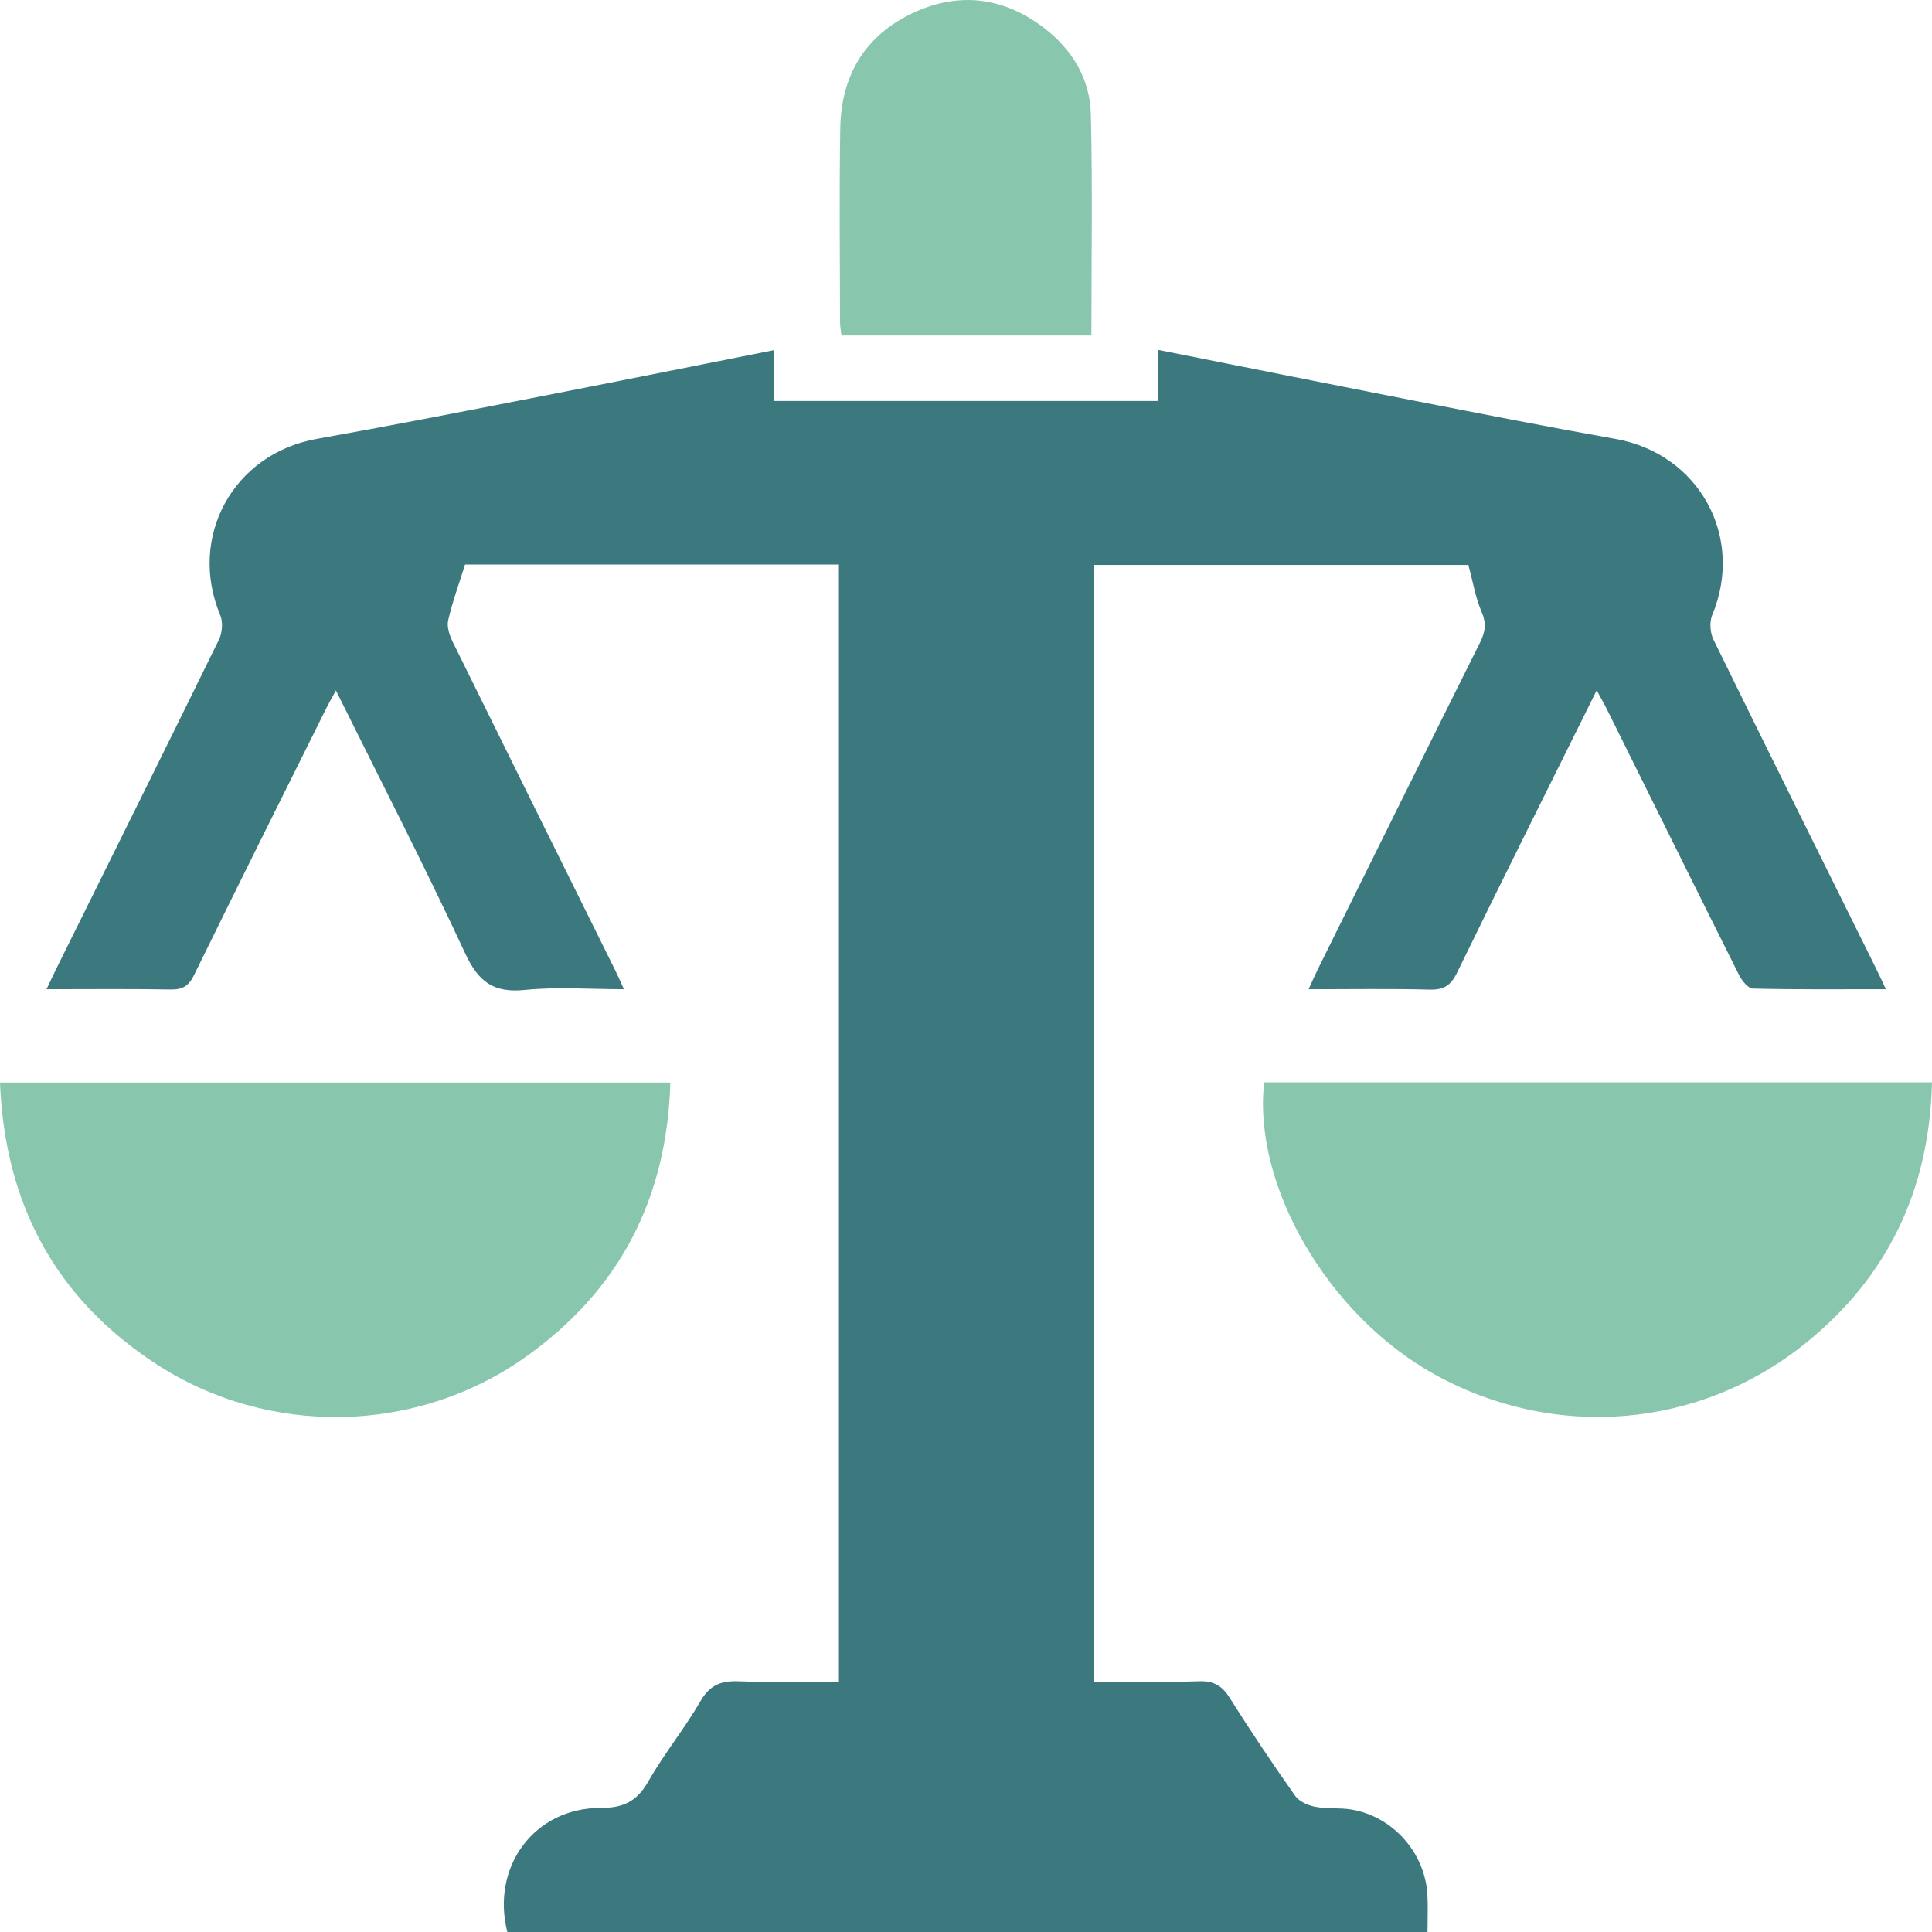 <svg width="64" height="64" viewBox="0 0 64 64" fill="none" xmlns="http://www.w3.org/2000/svg">
<g clip-path="url(#clip0_645_7132)">
<path d="M52.893 22.867C51.313 26.053 49.772 29.13 48.265 32.225C48.055 32.653 47.822 32.794 47.357 32.782C46.057 32.748 44.756 32.77 43.349 32.77C43.466 32.515 43.547 32.326 43.638 32.142C45.433 28.519 47.226 24.893 49.032 21.276C49.205 20.928 49.243 20.646 49.08 20.269C48.876 19.798 48.793 19.275 48.642 18.716H36.224V55.706C37.412 55.706 38.569 55.73 39.725 55.694C40.205 55.678 40.481 55.84 40.735 56.243C41.428 57.345 42.155 58.427 42.905 59.491C43.038 59.679 43.33 59.806 43.57 59.852C43.959 59.928 44.372 59.877 44.764 59.942C46.142 60.172 47.21 61.379 47.285 62.771C47.306 63.167 47.288 63.566 47.288 64.002H16.806C16.26 61.842 17.694 59.885 19.903 59.889C20.659 59.892 21.099 59.668 21.473 59.016C21.997 58.096 22.676 57.265 23.207 56.348C23.517 55.814 23.889 55.673 24.466 55.695C25.562 55.737 26.66 55.707 27.79 55.707V18.701H15.405C15.208 19.334 14.988 19.931 14.847 20.545C14.796 20.763 14.891 21.048 14.997 21.264C16.784 24.892 18.582 28.514 20.377 32.137C20.464 32.313 20.542 32.493 20.669 32.769C19.522 32.769 18.445 32.686 17.386 32.793C16.353 32.897 15.851 32.529 15.414 31.59C14.065 28.687 12.598 25.838 11.128 22.872C11.003 23.103 10.909 23.261 10.827 23.425C9.356 26.382 7.879 29.337 6.427 32.303C6.248 32.669 6.045 32.785 5.651 32.778C4.312 32.754 2.973 32.769 1.541 32.769C1.676 32.486 1.773 32.274 1.877 32.066C3.672 28.443 5.474 24.822 7.252 21.19C7.364 20.963 7.391 20.607 7.296 20.378C6.212 17.789 7.726 15.031 10.492 14.539C12.855 14.119 15.211 13.657 17.567 13.198C20.237 12.678 22.904 12.142 25.632 11.601V13.283H38.351V11.588C41.279 12.169 44.122 12.741 46.969 13.297C49.148 13.723 51.327 14.152 53.512 14.539C56.283 15.03 57.8 17.781 56.72 20.372C56.625 20.602 56.648 20.957 56.759 21.184C58.537 24.816 60.339 28.436 62.135 32.059C62.239 32.268 62.336 32.48 62.473 32.769C60.946 32.769 59.508 32.783 58.072 32.748C57.912 32.745 57.703 32.488 57.61 32.302C56.149 29.385 54.702 26.459 53.251 23.536C53.155 23.342 53.047 23.155 52.893 22.867Z" fill="#3B797F"/>
<path d="M0 35.861H22.206C22.093 39.719 20.512 42.754 17.404 44.957C13.795 47.514 8.901 47.612 5.18 45.189C1.838 43.014 0.16 39.883 0 35.861Z" fill="#88C6AE"/>
<path d="M41.877 35.855H64C63.914 39.401 62.543 42.298 59.802 44.504C56.264 47.35 51.465 47.718 47.515 45.525C44.011 43.578 41.492 39.295 41.877 35.855Z" fill="#88C6AE"/>
<path d="M36.154 11.114H27.875C27.855 10.947 27.828 10.811 27.828 10.676C27.825 8.531 27.799 6.387 27.835 4.243C27.864 2.489 28.667 1.156 30.274 0.415C31.807 -0.291 33.287 -0.084 34.62 0.953C35.533 1.664 36.109 2.627 36.136 3.778C36.195 6.198 36.154 8.62 36.154 11.115V11.114Z" fill="#88C6AE"/>
</g>
<defs>
<clipPath id="clip0_645_7132">
<rect width="64" height="64" fill="white"/>
</clipPath>
</defs>
</svg>
